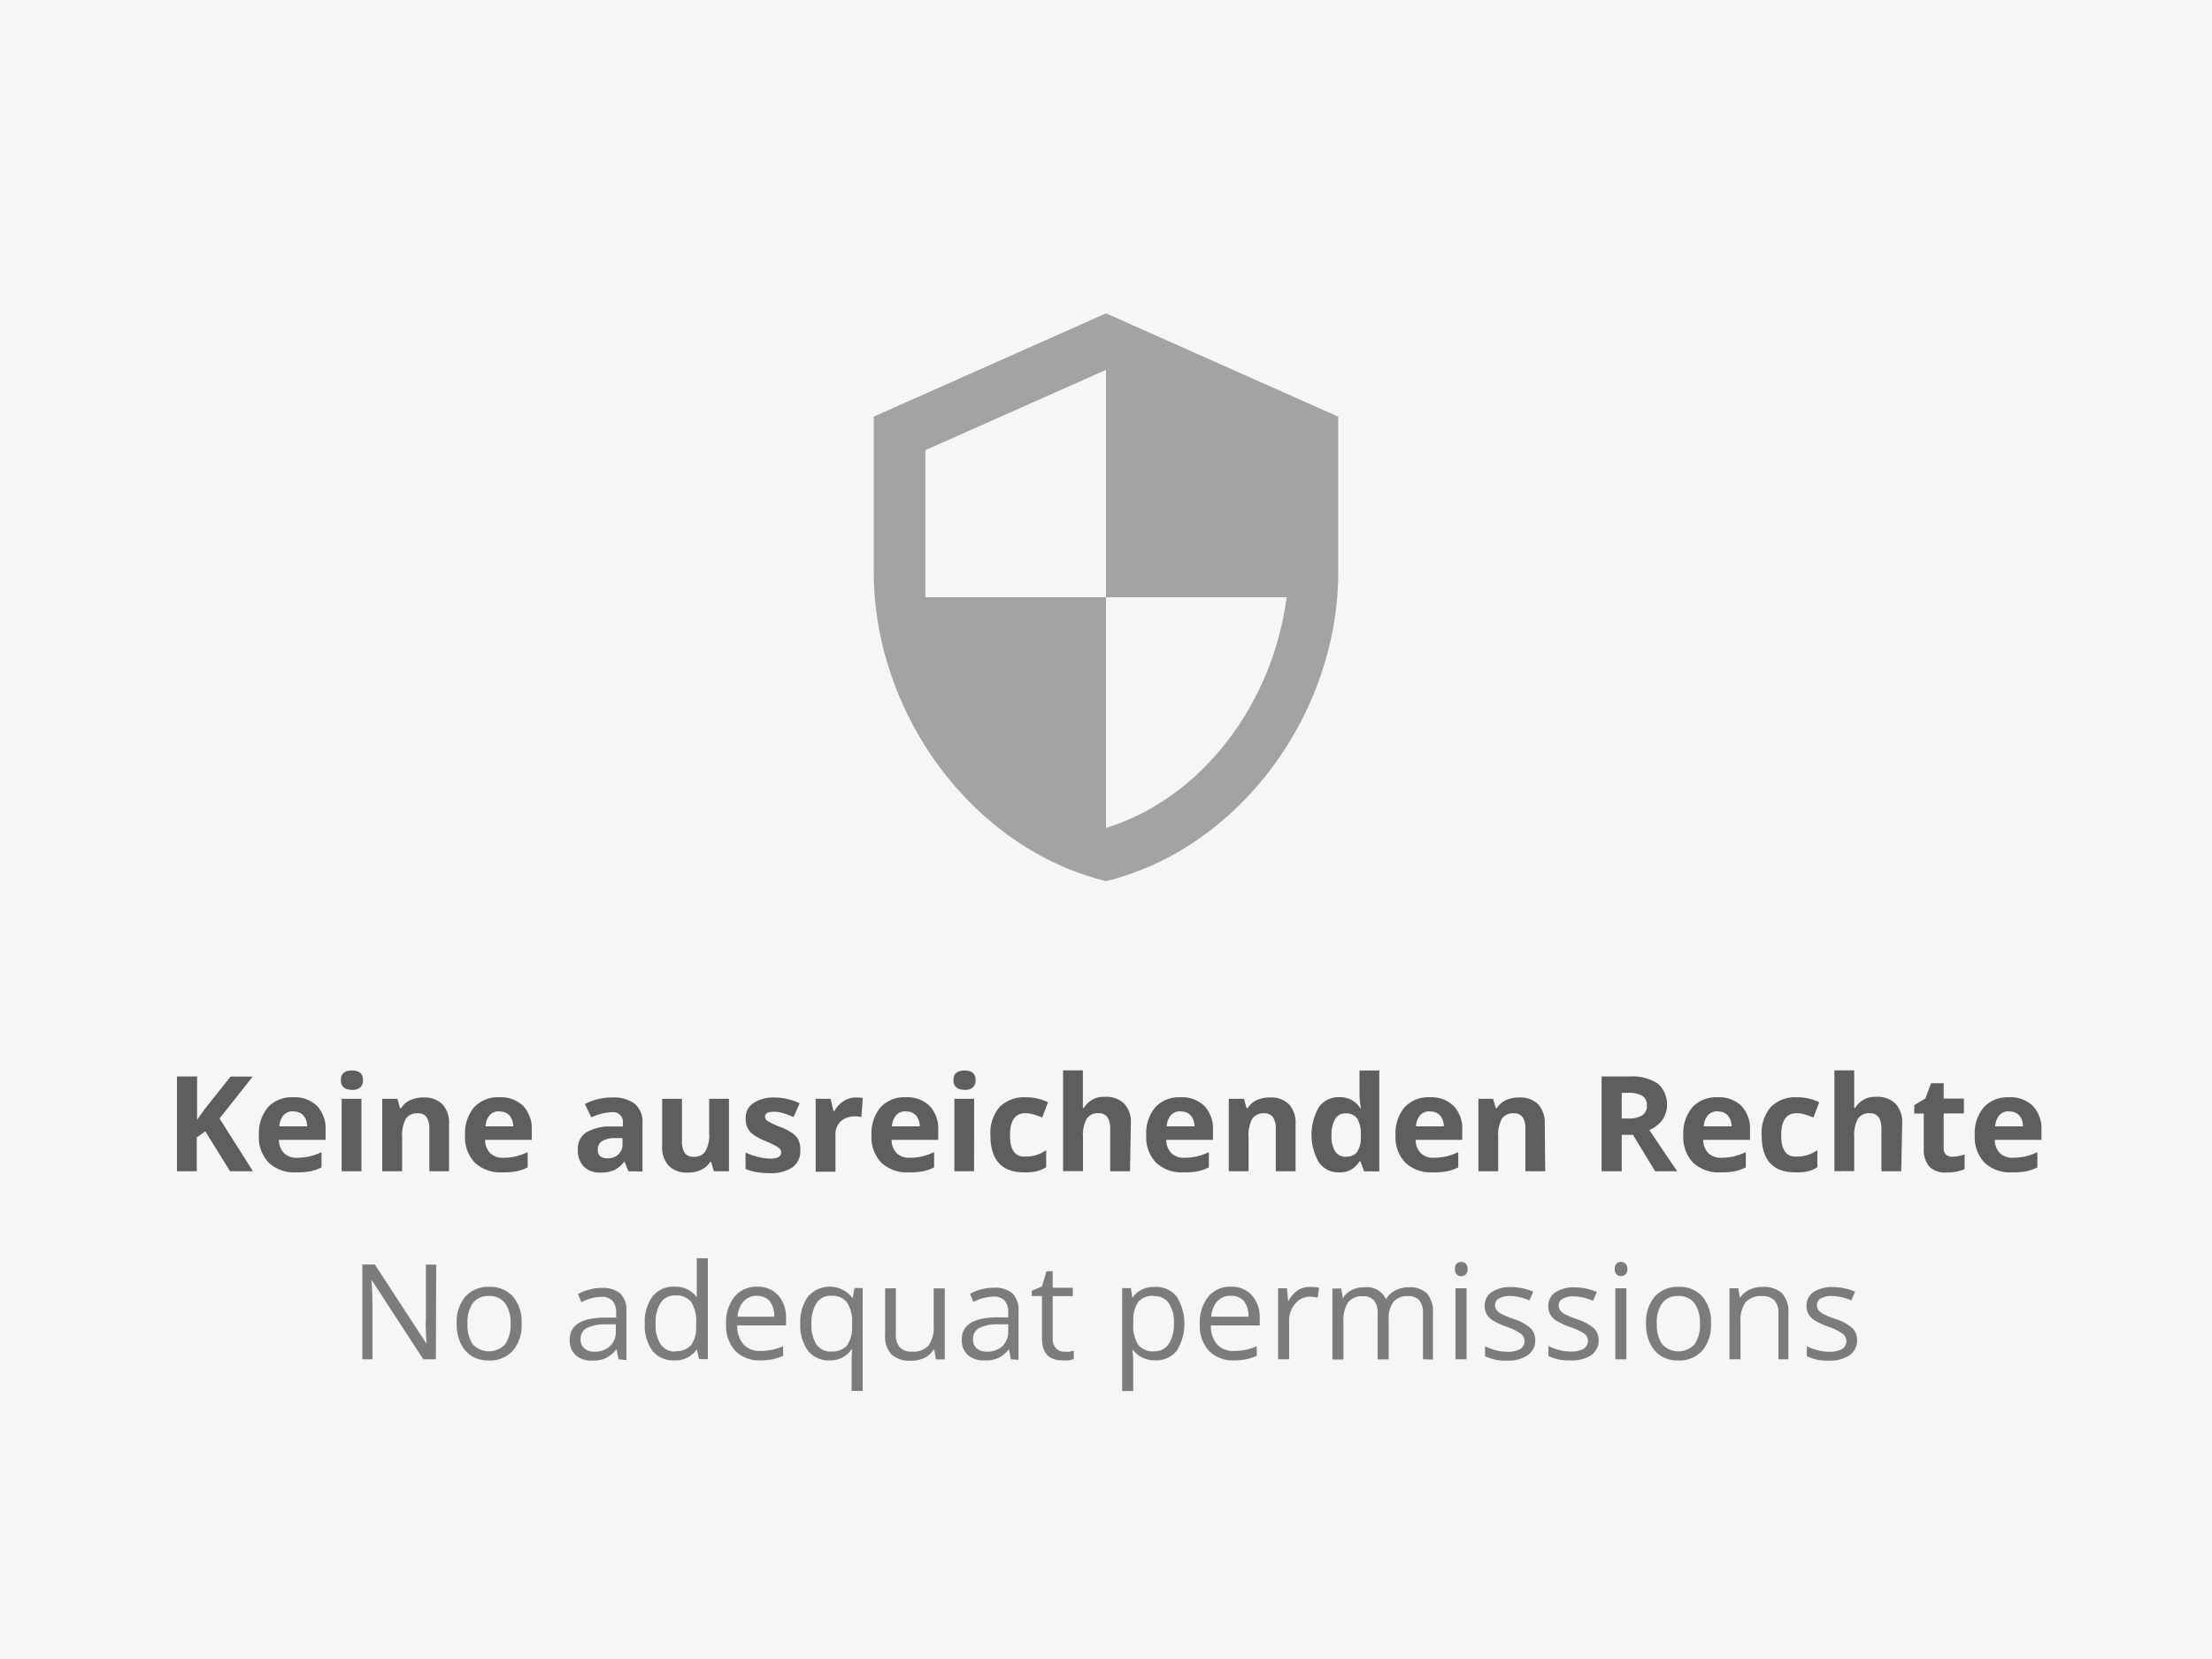 <svg xmlns="http://www.w3.org/2000/svg" width="200" height="150" viewBox="0 0 200 150">
  <defs>
    <style>
      .\38 feed2cc-b66e-49ad-838a-a5c3ab22f381 {
        fill: #f6f6f6;
      }

      .\31 a9b8528-e2c8-4698-9586-2a0f958f3cb8 {
        fill: #a3a3a3;
      }

      .\34 0167bec-2daf-448a-aa33-8ddb1d4bc84e {
        fill: #7c7c7c;
      }

      .\33 14f323b-619d-490b-b6d1-d36bdd312d71 {
        fill: #5e5e5e;
      }
    </style>
  </defs>
  <title>Element 1</title>
  <g id="c9c41659-9cbe-451c-ad3f-a871dbd802b9" data-name="Ebene 2">
    <g id="f7ebd85d-aa6c-4ed2-abf3-0c10b167102d" data-name="Ebene 1">
      <rect class="8feed2cc-b66e-49ad-838a-a5c3ab22f381" width="200" height="150"/>
      <circle class="8feed2cc-b66e-49ad-838a-a5c3ab22f381" cx="100" cy="75" r="30.9"/>
      <path class="1a9b8528-e2c8-4698-9586-2a0f958f3cb8" d="M100,28.33,79,37.67v14c0,12.95,9,25.06,21,28,12-2.94,21-15.05,21-28v-14ZM100,54h16.33c-1.24,9.61-7.65,18.18-16.33,20.86V54H83.67V40.7L100,33.44Z"/>
      <g>
        <path class="40167bec-2daf-448a-aa33-8ddb1d4bc84e" d="M39.41,122.9H38.27l-4.68-7.19h0q.09,1.27.09,2.32v4.87h-.92v-8.57h1.13l4.67,7.16h0q0-.16-.05-1t0-1.23v-4.92h.93Z"/>
        <path class="40167bec-2daf-448a-aa33-8ddb1d4bc84e" d="M47.16,119.68a3.54,3.54,0,0,1-.79,2.45,2.79,2.79,0,0,1-2.19.88,2.89,2.89,0,0,1-1.53-.4,2.67,2.67,0,0,1-1-1.16,4,4,0,0,1-.36-1.77,3.54,3.54,0,0,1,.79-2.45,2.78,2.78,0,0,1,2.18-.88,2.72,2.72,0,0,1,2.14.9A3.53,3.53,0,0,1,47.16,119.68Zm-4.89,0a3,3,0,0,0,.49,1.88,2,2,0,0,0,2.9,0,3,3,0,0,0,.5-1.88,3,3,0,0,0-.5-1.86,1.74,1.74,0,0,0-1.46-.64,1.71,1.71,0,0,0-1.44.63A3,3,0,0,0,42.27,119.68Z"/>
        <path class="40167bec-2daf-448a-aa33-8ddb1d4bc84e" d="M55.93,122.9l-.19-.91h0a2.7,2.7,0,0,1-1,.82,2.92,2.92,0,0,1-1.19.21,2.14,2.14,0,0,1-1.5-.49,1.8,1.8,0,0,1-.54-1.4q0-1.95,3.11-2l1.09,0v-.4a1.63,1.63,0,0,0-.33-1.12,1.34,1.34,0,0,0-1-.36,4.24,4.24,0,0,0-1.82.49l-.3-.74a4.57,4.57,0,0,1,1-.4,4.5,4.5,0,0,1,1.13-.15,2.45,2.45,0,0,1,1.7.51,2.13,2.13,0,0,1,.55,1.63v4.38Zm-2.2-.69a2,2,0,0,0,1.43-.5,1.84,1.84,0,0,0,.52-1.39v-.58l-1,0a3.54,3.54,0,0,0-1.67.36,1.09,1.09,0,0,0-.51,1,1,1,0,0,0,.32.8A1.33,1.33,0,0,0,53.73,122.21Z"/>
        <path class="40167bec-2daf-448a-aa33-8ddb1d4bc84e" d="M63,122H63a2.29,2.29,0,0,1-2,1,2.38,2.38,0,0,1-2-.86,3.79,3.79,0,0,1-.7-2.45,3.86,3.86,0,0,1,.7-2.47,2.37,2.37,0,0,1,2-.88,2.34,2.34,0,0,1,2,.95H63l0-.46,0-.45v-2.61h1v9.12h-.79Zm-1.95.16a1.77,1.77,0,0,0,1.44-.54,2.74,2.74,0,0,0,.45-1.75v-.21a3.22,3.22,0,0,0-.45-1.95,1.72,1.72,0,0,0-1.45-.58,1.49,1.49,0,0,0-1.31.67,3.31,3.31,0,0,0-.45,1.88,3.17,3.17,0,0,0,.45,1.86A1.53,1.53,0,0,0,61.08,122.2Z"/>
        <path class="40167bec-2daf-448a-aa33-8ddb1d4bc84e" d="M68.72,123a3,3,0,0,1-2.25-.87,3.36,3.36,0,0,1-.82-2.41,3.72,3.72,0,0,1,.76-2.47,2.54,2.54,0,0,1,2.05-.91,2.42,2.42,0,0,1,1.91.79,3,3,0,0,1,.7,2.09v.62H66.66a2.55,2.55,0,0,0,.57,1.72,2,2,0,0,0,1.53.59,5.17,5.17,0,0,0,2.05-.43v.87a5.15,5.15,0,0,1-1,.32A5.48,5.48,0,0,1,68.72,123Zm-.26-5.84a1.59,1.59,0,0,0-1.23.5,2.32,2.32,0,0,0-.54,1.39H70a2.14,2.14,0,0,0-.41-1.41A1.44,1.44,0,0,0,68.46,117.17Z"/>
        <path class="40167bec-2daf-448a-aa33-8ddb1d4bc84e" d="M75,123a2.34,2.34,0,0,1-1.94-.87,3.81,3.81,0,0,1-.7-2.44,3.86,3.86,0,0,1,.7-2.46,2.58,2.58,0,0,1,4,.11h.05l.14-.88H78v9.3h-1V123a6.54,6.54,0,0,1,.06-1H77A2.3,2.3,0,0,1,75,123Zm.15-.81a1.77,1.77,0,0,0,1.42-.52,2.82,2.82,0,0,0,.47-1.76v-.22a3.21,3.21,0,0,0-.46-1.94,1.71,1.71,0,0,0-1.45-.59,1.49,1.49,0,0,0-1.31.67,3.31,3.31,0,0,0-.45,1.88,3.19,3.19,0,0,0,.45,1.85A1.52,1.52,0,0,0,75.17,122.2Z"/>
        <path class="40167bec-2daf-448a-aa33-8ddb1d4bc84e" d="M81,116.48v4.17a1.68,1.68,0,0,0,.36,1.17,1.46,1.46,0,0,0,1.12.39,1.83,1.83,0,0,0,1.47-.55,2.78,2.78,0,0,0,.47-1.8v-3.37h1v6.42h-.8l-.14-.86H84.4a1.94,1.94,0,0,1-.83.73,2.79,2.79,0,0,1-1.21.25,2.45,2.45,0,0,1-1.75-.56,2.37,2.37,0,0,1-.58-1.78v-4.2Z"/>
        <path class="40167bec-2daf-448a-aa33-8ddb1d4bc84e" d="M91.41,122.9l-.19-.91h0a2.7,2.7,0,0,1-1,.82A2.92,2.92,0,0,1,89,123a2.14,2.14,0,0,1-1.5-.49,1.8,1.8,0,0,1-.54-1.4q0-1.95,3.11-2l1.09,0v-.4a1.63,1.63,0,0,0-.33-1.12,1.34,1.34,0,0,0-1-.36,4.24,4.24,0,0,0-1.82.49l-.3-.74a4.57,4.57,0,0,1,1-.4,4.5,4.5,0,0,1,1.13-.15,2.45,2.45,0,0,1,1.7.51,2.13,2.13,0,0,1,.55,1.63v4.38Zm-2.2-.69a2,2,0,0,0,1.43-.5,1.84,1.84,0,0,0,.52-1.39v-.58l-1,0a3.54,3.54,0,0,0-1.67.36,1.09,1.09,0,0,0-.51,1,1,1,0,0,0,.32.8A1.33,1.33,0,0,0,89.21,122.21Z"/>
        <path class="40167bec-2daf-448a-aa33-8ddb1d4bc84e" d="M96.21,122.21a3.18,3.18,0,0,0,.5,0l.38-.08v.74a1.78,1.78,0,0,1-.47.13,3.5,3.5,0,0,1-.55,0q-1.86,0-1.86-2v-3.82h-.92v-.47l.92-.4.41-1.37h.56v1.49H97v.76H95.18V121a1.3,1.3,0,0,0,.28.89A1,1,0,0,0,96.21,122.21Z"/>
        <path class="40167bec-2daf-448a-aa33-8ddb1d4bc84e" d="M104.48,123a2.78,2.78,0,0,1-1.15-.23,2.15,2.15,0,0,1-.87-.71h-.07a8.61,8.61,0,0,1,.07,1.07v2.64h-1v-9.3h.79l.13.88h0a2.26,2.26,0,0,1,.87-.76,2.65,2.65,0,0,1,1.14-.23,2.37,2.37,0,0,1,2,.87,4.65,4.65,0,0,1,0,4.91A2.38,2.38,0,0,1,104.48,123Zm-.14-5.83a1.72,1.72,0,0,0-1.42.54,2.8,2.8,0,0,0-.45,1.73v.22a3.21,3.21,0,0,0,.45,1.94,1.72,1.72,0,0,0,1.45.58,1.5,1.5,0,0,0,1.3-.67,3.2,3.2,0,0,0,.47-1.86,3.08,3.08,0,0,0-.47-1.84A1.55,1.55,0,0,0,104.34,117.19Z"/>
        <path class="40167bec-2daf-448a-aa33-8ddb1d4bc84e" d="M111.55,123a3,3,0,0,1-2.25-.87,3.36,3.36,0,0,1-.82-2.41,3.72,3.72,0,0,1,.76-2.47,2.54,2.54,0,0,1,2.05-.91,2.42,2.42,0,0,1,1.91.79,3,3,0,0,1,.7,2.09v.62h-4.42a2.55,2.55,0,0,0,.57,1.72,2,2,0,0,0,1.53.59,5.17,5.17,0,0,0,2.05-.43v.87a5.15,5.15,0,0,1-1,.32A5.48,5.48,0,0,1,111.55,123Zm-.26-5.84a1.59,1.59,0,0,0-1.23.5,2.32,2.32,0,0,0-.54,1.39h3.36a2.14,2.14,0,0,0-.41-1.41A1.44,1.44,0,0,0,111.29,117.17Z"/>
        <path class="40167bec-2daf-448a-aa33-8ddb1d4bc84e" d="M118.5,116.36a3.81,3.81,0,0,1,.77.07l-.13.9a3.31,3.31,0,0,0-.7-.09,1.71,1.71,0,0,0-1.33.63,2.31,2.31,0,0,0-.55,1.58v3.45h-1v-6.42h.8l.11,1.19h0a2.82,2.82,0,0,1,.86-1A1.94,1.94,0,0,1,118.5,116.36Z"/>
        <path class="40167bec-2daf-448a-aa33-8ddb1d4bc84e" d="M128.66,122.9v-4.18a1.73,1.73,0,0,0-.33-1.15,1.27,1.27,0,0,0-1-.38,1.65,1.65,0,0,0-1.34.52,2.48,2.48,0,0,0-.43,1.61v3.59h-1v-4.18a1.73,1.73,0,0,0-.33-1.15,1.28,1.28,0,0,0-1-.38,1.59,1.59,0,0,0-1.34.55,3,3,0,0,0-.42,1.8v3.37h-1v-6.42h.79l.16.88h0a1.91,1.91,0,0,1,.78-.73,2.37,2.37,0,0,1,1.12-.26,1.91,1.91,0,0,1,2,1.09h0a2,2,0,0,1,.83-.8,2.58,2.58,0,0,1,1.24-.29,2.17,2.17,0,0,1,1.63.56,2.5,2.5,0,0,1,.54,1.79v4.19Z"/>
        <path class="40167bec-2daf-448a-aa33-8ddb1d4bc84e" d="M131.55,114.74a.65.65,0,0,1,.16-.49.61.61,0,0,1,.81,0,.63.63,0,0,1,.17.49.64.64,0,0,1-.17.49.6.6,0,0,1-.81,0A.66.66,0,0,1,131.55,114.74Zm1.05,8.16h-1v-6.42h1Z"/>
        <path class="40167bec-2daf-448a-aa33-8ddb1d4bc84e" d="M138.81,121.15a1.61,1.61,0,0,1-.67,1.38,3.14,3.14,0,0,1-1.87.49,4.08,4.08,0,0,1-2-.4v-.9a4.82,4.82,0,0,0,1,.37,4.15,4.15,0,0,0,1,.13,2.32,2.32,0,0,0,1.17-.24.84.84,0,0,0,.08-1.38,5.12,5.12,0,0,0-1.27-.63,6.88,6.88,0,0,1-1.27-.58,1.74,1.74,0,0,1-.56-.57,1.47,1.47,0,0,1-.18-.76,1.44,1.44,0,0,1,.64-1.24,3,3,0,0,1,1.75-.45,5.13,5.13,0,0,1,2,.42l-.35.79a4.65,4.65,0,0,0-1.75-.4,2,2,0,0,0-1,.22.67.67,0,0,0-.35.6.73.73,0,0,0,.13.44,1.3,1.3,0,0,0,.42.35,9.49,9.49,0,0,0,1.13.47,4.2,4.2,0,0,1,1.54.84A1.48,1.48,0,0,1,138.81,121.15Z"/>
        <path class="40167bec-2daf-448a-aa33-8ddb1d4bc84e" d="M144.54,121.15a1.61,1.61,0,0,1-.67,1.38A3.14,3.14,0,0,1,142,123a4.08,4.08,0,0,1-2-.4v-.9a4.82,4.82,0,0,0,1,.37,4.15,4.15,0,0,0,1,.13,2.32,2.32,0,0,0,1.17-.24.84.84,0,0,0,.08-1.38A5.12,5.12,0,0,0,142,120a6.88,6.88,0,0,1-1.27-.58,1.74,1.74,0,0,1-.56-.57,1.47,1.47,0,0,1-.18-.76,1.44,1.44,0,0,1,.64-1.24,3,3,0,0,1,1.75-.45,5.13,5.13,0,0,1,2,.42l-.35.79a4.65,4.65,0,0,0-1.75-.4,2,2,0,0,0-1,.22.67.67,0,0,0-.35.6.73.73,0,0,0,.13.44,1.3,1.3,0,0,0,.42.35,9.49,9.49,0,0,0,1.13.47,4.2,4.2,0,0,1,1.54.84A1.48,1.48,0,0,1,144.54,121.15Z"/>
        <path class="40167bec-2daf-448a-aa33-8ddb1d4bc84e" d="M146,114.74a.65.65,0,0,1,.16-.49.61.61,0,0,1,.81,0,.63.63,0,0,1,.17.49.64.64,0,0,1-.17.49.6.6,0,0,1-.81,0A.66.66,0,0,1,146,114.74Zm1.05,8.16h-1v-6.42h1Z"/>
        <path class="40167bec-2daf-448a-aa33-8ddb1d4bc84e" d="M154.7,119.68a3.54,3.54,0,0,1-.79,2.45,2.79,2.79,0,0,1-2.19.88,2.89,2.89,0,0,1-1.53-.4,2.67,2.67,0,0,1-1-1.16,4,4,0,0,1-.36-1.77,3.54,3.54,0,0,1,.79-2.45,2.78,2.78,0,0,1,2.18-.88,2.72,2.72,0,0,1,2.14.9A3.53,3.53,0,0,1,154.7,119.68Zm-4.89,0a3,3,0,0,0,.49,1.88,2,2,0,0,0,2.9,0,3,3,0,0,0,.5-1.88,3,3,0,0,0-.5-1.86,1.74,1.74,0,0,0-1.46-.64,1.71,1.71,0,0,0-1.44.63A3,3,0,0,0,149.8,119.68Z"/>
        <path class="40167bec-2daf-448a-aa33-8ddb1d4bc84e" d="M160.8,122.9v-4.15a1.68,1.68,0,0,0-.36-1.17,1.46,1.46,0,0,0-1.12-.39,1.85,1.85,0,0,0-1.48.54,2.75,2.75,0,0,0-.47,1.8v3.37h-1v-6.42h.79l.16.88h0a2,2,0,0,1,.84-.74,2.72,2.72,0,0,1,1.2-.26,2.44,2.44,0,0,1,1.75.56,2.38,2.38,0,0,1,.59,1.79v4.19Z"/>
        <path class="40167bec-2daf-448a-aa33-8ddb1d4bc84e" d="M167.91,121.15a1.61,1.61,0,0,1-.67,1.38,3.14,3.14,0,0,1-1.87.49,4.08,4.08,0,0,1-2-.4v-.9a4.82,4.82,0,0,0,1,.37,4.15,4.15,0,0,0,1,.13,2.32,2.32,0,0,0,1.17-.24.84.84,0,0,0,.08-1.38,5.12,5.12,0,0,0-1.27-.63,6.88,6.88,0,0,1-1.27-.58,1.74,1.74,0,0,1-.56-.57,1.47,1.47,0,0,1-.18-.76,1.44,1.44,0,0,1,.64-1.24,3,3,0,0,1,1.75-.45,5.13,5.13,0,0,1,2,.42l-.35.79a4.65,4.65,0,0,0-1.75-.4,2,2,0,0,0-1,.22.67.67,0,0,0-.35.6.73.73,0,0,0,.13.44,1.3,1.3,0,0,0,.42.35,9.49,9.49,0,0,0,1.13.47,4.2,4.2,0,0,1,1.54.84A1.48,1.48,0,0,1,167.91,121.15Z"/>
      </g>
      <g>
        <path class="314f323b-619d-490b-b6d1-d36bdd312d71" d="M22.87,105.9H20.8l-2.24-3.61-.77.55v3.06H16V97.33h1.82v3.92l.71-1,2.32-2.91h2l-3,3.79Z"/>
        <path class="314f323b-619d-490b-b6d1-d36bdd312d71" d="M26.77,106a3.38,3.38,0,0,1-2.47-.87,3.31,3.31,0,0,1-.89-2.47,3.64,3.64,0,0,1,.82-2.55,2.93,2.93,0,0,1,2.28-.9,2.89,2.89,0,0,1,2.16.79,3,3,0,0,1,.77,2.19v.87H25.22a1.72,1.72,0,0,0,.45,1.19,1.59,1.59,0,0,0,1.18.43,4.91,4.91,0,0,0,1.12-.12,5.6,5.6,0,0,0,1.1-.39v1.38a4.2,4.2,0,0,1-1,.35A6.32,6.32,0,0,1,26.77,106Zm-.25-5.52a1.13,1.13,0,0,0-.89.36,1.67,1.67,0,0,0-.37,1h2.51a1.49,1.49,0,0,0-.35-1A1.17,1.17,0,0,0,26.52,100.5Z"/>
        <path class="314f323b-619d-490b-b6d1-d36bdd312d71" d="M30.82,97.66q0-.87,1-.87t1,.87a.85.85,0,0,1-.24.65,1,1,0,0,1-.73.23Q30.82,98.53,30.82,97.66Zm1.86,8.24H30.89V99.35h1.79Z"/>
        <path class="314f323b-619d-490b-b6d1-d36bdd312d71" d="M40.6,105.9H38.82v-3.83a1.84,1.84,0,0,0-.25-1.06.92.92,0,0,0-.8-.35,1.21,1.21,0,0,0-1.08.5,3.11,3.11,0,0,0-.33,1.66v3.08H34.56V99.35h1.37l.24.84h.1a1.89,1.89,0,0,1,.82-.72,2.8,2.8,0,0,1,1.19-.24,2.29,2.29,0,0,1,1.73.62,2.48,2.48,0,0,1,.59,1.78Z"/>
        <path class="314f323b-619d-490b-b6d1-d36bdd312d71" d="M45.41,106a3.38,3.38,0,0,1-2.47-.87,3.31,3.31,0,0,1-.89-2.47,3.64,3.64,0,0,1,.82-2.55,2.93,2.93,0,0,1,2.28-.9,2.89,2.89,0,0,1,2.16.79,3,3,0,0,1,.77,2.19v.87H43.86a1.72,1.72,0,0,0,.45,1.19,1.59,1.59,0,0,0,1.18.43,4.91,4.91,0,0,0,1.12-.12,5.6,5.6,0,0,0,1.1-.39v1.38a4.2,4.2,0,0,1-1,.35A6.32,6.32,0,0,1,45.41,106Zm-.25-5.52a1.13,1.13,0,0,0-.89.36,1.67,1.67,0,0,0-.37,1H46.4a1.49,1.49,0,0,0-.35-1A1.17,1.17,0,0,0,45.16,100.5Z"/>
        <path class="314f323b-619d-490b-b6d1-d36bdd312d71" d="M56.81,105.9l-.35-.89h0a2.64,2.64,0,0,1-.93.79,3,3,0,0,1-1.25.22,2,2,0,0,1-1.49-.54,2.07,2.07,0,0,1-.54-1.54,1.73,1.73,0,0,1,.73-1.54,4.23,4.23,0,0,1,2.2-.55l1.14,0v-.29a.89.89,0,0,0-1-1,4.65,4.65,0,0,0-1.85.47l-.59-1.21a5.33,5.33,0,0,1,2.51-.59,3.12,3.12,0,0,1,2,.57,2.12,2.12,0,0,1,.7,1.75v4.37Zm-.53-3-.69,0a2.21,2.21,0,0,0-1.16.28.88.88,0,0,0-.38.79q0,.76.87.76a1.37,1.37,0,0,0,1-.36,1.26,1.26,0,0,0,.37-.95Z"/>
        <path class="314f323b-619d-490b-b6d1-d36bdd312d71" d="M64.54,105.9l-.24-.84h-.09a1.89,1.89,0,0,1-.81.71,2.78,2.78,0,0,1-1.2.25,2.29,2.29,0,0,1-1.74-.62,2.49,2.49,0,0,1-.59-1.78V99.35h1.79v3.83a1.84,1.84,0,0,0,.25,1.06.92.92,0,0,0,.8.35,1.21,1.21,0,0,0,1.08-.5,3.11,3.11,0,0,0,.33-1.66V99.35h1.79v6.55Z"/>
        <path class="314f323b-619d-490b-b6d1-d36bdd312d71" d="M72.36,104a1.8,1.8,0,0,1-.7,1.54,3.46,3.46,0,0,1-2.09.53,6.58,6.58,0,0,1-1.22-.1,4.61,4.61,0,0,1-.94-.28v-1.48a6.23,6.23,0,0,0,1.12.39,4.54,4.54,0,0,0,1.1.16q1,0,1-.56a.47.47,0,0,0-.13-.34,1.87,1.87,0,0,0-.45-.3q-.32-.17-.84-.39a5.3,5.3,0,0,1-1.11-.59,1.65,1.65,0,0,1-.52-.62,2,2,0,0,1-.16-.86,1.56,1.56,0,0,1,.68-1.35A3.3,3.3,0,0,1,70,99.23a5.45,5.45,0,0,1,2.3.52L71.75,101q-.49-.21-.92-.35a2.89,2.89,0,0,0-.87-.13q-.79,0-.79.43a.5.5,0,0,0,.25.42,6.93,6.93,0,0,0,1.12.52,5.19,5.19,0,0,1,1.13.58,1.72,1.72,0,0,1,.53.62A1.91,1.91,0,0,1,72.36,104Z"/>
        <path class="314f323b-619d-490b-b6d1-d36bdd312d71" d="M77.41,99.23a2.88,2.88,0,0,1,.6.05L77.88,101a2,2,0,0,0-.53-.06,1.9,1.9,0,0,0-1.33.44,1.59,1.59,0,0,0-.48,1.23v3.33H73.75V99.35H75.1l.26,1.1h.09a2.46,2.46,0,0,1,.82-.89A2,2,0,0,1,77.41,99.23Z"/>
        <path class="314f323b-619d-490b-b6d1-d36bdd312d71" d="M82.16,106a3.38,3.38,0,0,1-2.47-.87,3.31,3.31,0,0,1-.89-2.47,3.64,3.64,0,0,1,.82-2.55,2.93,2.93,0,0,1,2.28-.9,2.89,2.89,0,0,1,2.16.79,3,3,0,0,1,.77,2.19v.87H80.61a1.72,1.72,0,0,0,.45,1.19,1.59,1.59,0,0,0,1.18.43,4.91,4.91,0,0,0,1.12-.12,5.6,5.6,0,0,0,1.1-.39v1.38a4.2,4.2,0,0,1-1,.35A6.32,6.32,0,0,1,82.16,106Zm-.25-5.52a1.13,1.13,0,0,0-.89.36,1.67,1.67,0,0,0-.37,1h2.51a1.49,1.49,0,0,0-.35-1A1.17,1.17,0,0,0,81.91,100.5Z"/>
        <path class="314f323b-619d-490b-b6d1-d36bdd312d71" d="M86.21,97.66q0-.87,1-.87t1,.87a.85.85,0,0,1-.24.65,1,1,0,0,1-.73.23Q86.21,98.53,86.21,97.66Zm1.86,8.24H86.29V99.35h1.79Z"/>
        <path class="314f323b-619d-490b-b6d1-d36bdd312d71" d="M92.61,106q-3.06,0-3.06-3.36a3.58,3.58,0,0,1,.83-2.55,3.12,3.12,0,0,1,2.38-.88,4.55,4.55,0,0,1,2,.45l-.53,1.38q-.42-.17-.79-.28a2.53,2.53,0,0,0-.73-.11q-1.39,0-1.39,2t1.39,1.92a3.18,3.18,0,0,0,1-.14,3.45,3.45,0,0,0,.88-.43v1.53a2.88,2.88,0,0,1-.88.38A4.93,4.93,0,0,1,92.61,106Z"/>
        <path class="314f323b-619d-490b-b6d1-d36bdd312d71" d="M102.17,105.9h-1.79v-3.83q0-1.42-1.05-1.42a1.2,1.2,0,0,0-1.08.51,3.11,3.11,0,0,0-.33,1.65v3.08H96.12V96.78h1.79v1.86q0,.22,0,1l0,.53h.09a2.07,2.07,0,0,1,1.9-1,2.32,2.32,0,0,1,1.75.62,2.47,2.47,0,0,1,.6,1.78Z"/>
        <path class="314f323b-619d-490b-b6d1-d36bdd312d71" d="M107,106a3.38,3.38,0,0,1-2.47-.87,3.31,3.31,0,0,1-.89-2.47,3.64,3.64,0,0,1,.82-2.55,2.93,2.93,0,0,1,2.28-.9,2.89,2.89,0,0,1,2.16.79,3,3,0,0,1,.77,2.19v.87h-4.22a1.72,1.72,0,0,0,.45,1.19,1.59,1.59,0,0,0,1.18.43,4.91,4.91,0,0,0,1.12-.12,5.6,5.6,0,0,0,1.1-.39v1.38a4.2,4.2,0,0,1-1,.35A6.32,6.32,0,0,1,107,106Zm-.25-5.52a1.13,1.13,0,0,0-.89.36,1.67,1.67,0,0,0-.37,1H108a1.49,1.49,0,0,0-.35-1A1.17,1.17,0,0,0,106.72,100.5Z"/>
        <path class="314f323b-619d-490b-b6d1-d36bdd312d71" d="M117.14,105.9h-1.79v-3.83a1.84,1.84,0,0,0-.25-1.06.92.92,0,0,0-.8-.35,1.21,1.21,0,0,0-1.08.5,3.11,3.11,0,0,0-.33,1.66v3.08H111.1V99.35h1.37l.24.84h.1a1.89,1.89,0,0,1,.82-.72,2.8,2.8,0,0,1,1.19-.24,2.29,2.29,0,0,1,1.73.62,2.48,2.48,0,0,1,.59,1.78Z"/>
        <path class="314f323b-619d-490b-b6d1-d36bdd312d71" d="M121.06,106a2.13,2.13,0,0,1-1.81-.9,5,5,0,0,1,0-5,2.18,2.18,0,0,1,1.85-.9,2.14,2.14,0,0,1,1.89,1h.06a7.31,7.31,0,0,1-.13-1.31v-2.1h1.79v9.12h-1.37L123,105h-.08A2,2,0,0,1,121.06,106Zm.63-1.42a1.21,1.21,0,0,0,1-.4,2.32,2.32,0,0,0,.35-1.35v-.19a2.68,2.68,0,0,0-.33-1.51,1.21,1.21,0,0,0-1.06-.46,1,1,0,0,0-.93.51,2.7,2.7,0,0,0-.33,1.47,2.56,2.56,0,0,0,.33,1.45A1.09,1.09,0,0,0,121.69,104.59Z"/>
        <path class="314f323b-619d-490b-b6d1-d36bdd312d71" d="M129.54,106a3.38,3.38,0,0,1-2.47-.87,3.31,3.31,0,0,1-.89-2.47,3.64,3.64,0,0,1,.82-2.55,2.93,2.93,0,0,1,2.28-.9,2.89,2.89,0,0,1,2.16.79,3,3,0,0,1,.77,2.19v.87H128a1.72,1.72,0,0,0,.45,1.19,1.59,1.59,0,0,0,1.18.43,4.91,4.91,0,0,0,1.12-.12,5.6,5.6,0,0,0,1.1-.39v1.38a4.2,4.2,0,0,1-1,.35A6.32,6.32,0,0,1,129.54,106Zm-.25-5.52a1.13,1.13,0,0,0-.89.36,1.67,1.67,0,0,0-.37,1h2.51a1.49,1.49,0,0,0-.35-1A1.17,1.17,0,0,0,129.29,100.5Z"/>
        <path class="314f323b-619d-490b-b6d1-d36bdd312d71" d="M139.71,105.9h-1.79v-3.83a1.84,1.84,0,0,0-.25-1.06.92.92,0,0,0-.8-.35,1.21,1.21,0,0,0-1.08.5,3.11,3.11,0,0,0-.33,1.66v3.08h-1.79V99.35H135l.24.84h.1a1.89,1.89,0,0,1,.82-.72,2.8,2.8,0,0,1,1.19-.24,2.29,2.29,0,0,1,1.73.62,2.48,2.48,0,0,1,.59,1.78Z"/>
        <path class="314f323b-619d-490b-b6d1-d36bdd312d71" d="M146.63,102.61v3.29h-1.82V97.33h2.5a4.27,4.27,0,0,1,2.58.64,2.53,2.53,0,0,1,.42,3.28,2.75,2.75,0,0,1-1.18.92q1.93,2.89,2.52,3.73h-2l-2-3.29Zm0-1.48h.59a2.24,2.24,0,0,0,1.27-.29,1,1,0,0,0,.41-.9.94.94,0,0,0-.42-.87,2.54,2.54,0,0,0-1.3-.26h-.55Z"/>
        <path class="314f323b-619d-490b-b6d1-d36bdd312d71" d="M155.56,106a3.38,3.38,0,0,1-2.47-.87,3.31,3.31,0,0,1-.89-2.47,3.64,3.64,0,0,1,.82-2.55,2.93,2.93,0,0,1,2.28-.9,2.89,2.89,0,0,1,2.16.79,3,3,0,0,1,.77,2.19v.87H154a1.72,1.72,0,0,0,.45,1.19,1.59,1.59,0,0,0,1.18.43,4.91,4.91,0,0,0,1.12-.12,5.6,5.6,0,0,0,1.1-.39v1.38a4.2,4.2,0,0,1-1,.35A6.32,6.32,0,0,1,155.56,106Zm-.25-5.52a1.13,1.13,0,0,0-.89.36,1.67,1.67,0,0,0-.37,1h2.51a1.49,1.49,0,0,0-.35-1A1.17,1.17,0,0,0,155.31,100.5Z"/>
        <path class="314f323b-619d-490b-b6d1-d36bdd312d71" d="M162.34,106q-3.06,0-3.06-3.36a3.58,3.58,0,0,1,.83-2.55,3.12,3.12,0,0,1,2.38-.88,4.55,4.55,0,0,1,2,.45l-.53,1.38q-.42-.17-.79-.28a2.53,2.53,0,0,0-.73-.11q-1.39,0-1.39,2t1.39,1.92a3.18,3.18,0,0,0,1-.14,3.45,3.45,0,0,0,.88-.43v1.53a2.88,2.88,0,0,1-.88.38A4.93,4.93,0,0,1,162.34,106Z"/>
        <path class="314f323b-619d-490b-b6d1-d36bdd312d71" d="M171.9,105.9h-1.79v-3.83q0-1.42-1.05-1.42a1.2,1.2,0,0,0-1.08.51,3.11,3.11,0,0,0-.33,1.65v3.08h-1.79V96.78h1.79v1.86q0,.22,0,1l0,.53h.09a2.07,2.07,0,0,1,1.9-1,2.32,2.32,0,0,1,1.75.62,2.47,2.47,0,0,1,.6,1.78Z"/>
        <path class="314f323b-619d-490b-b6d1-d36bdd312d71" d="M176.5,104.59a3.87,3.87,0,0,0,1.13-.21v1.33a4,4,0,0,1-1.64.3,2,2,0,0,1-1.56-.54,2.36,2.36,0,0,1-.49-1.63v-3.16h-.86v-.76l1-.6.52-1.38h1.14v1.39h1.83v1.34h-1.83v3.16a.7.7,0,0,0,.21.56A.84.84,0,0,0,176.5,104.59Z"/>
        <path class="314f323b-619d-490b-b6d1-d36bdd312d71" d="M181.91,106a3.38,3.38,0,0,1-2.47-.87,3.31,3.31,0,0,1-.89-2.47,3.64,3.64,0,0,1,.82-2.55,2.93,2.93,0,0,1,2.28-.9,2.89,2.89,0,0,1,2.16.79,3,3,0,0,1,.77,2.19v.87h-4.22a1.72,1.72,0,0,0,.45,1.19,1.59,1.59,0,0,0,1.18.43,4.91,4.91,0,0,0,1.12-.12,5.6,5.6,0,0,0,1.1-.39v1.38a4.2,4.2,0,0,1-1,.35A6.32,6.32,0,0,1,181.91,106Zm-.25-5.52a1.13,1.13,0,0,0-.89.36,1.67,1.67,0,0,0-.37,1h2.51a1.49,1.49,0,0,0-.35-1A1.17,1.17,0,0,0,181.66,100.5Z"/>
      </g>
    </g>
  </g>
</svg>
